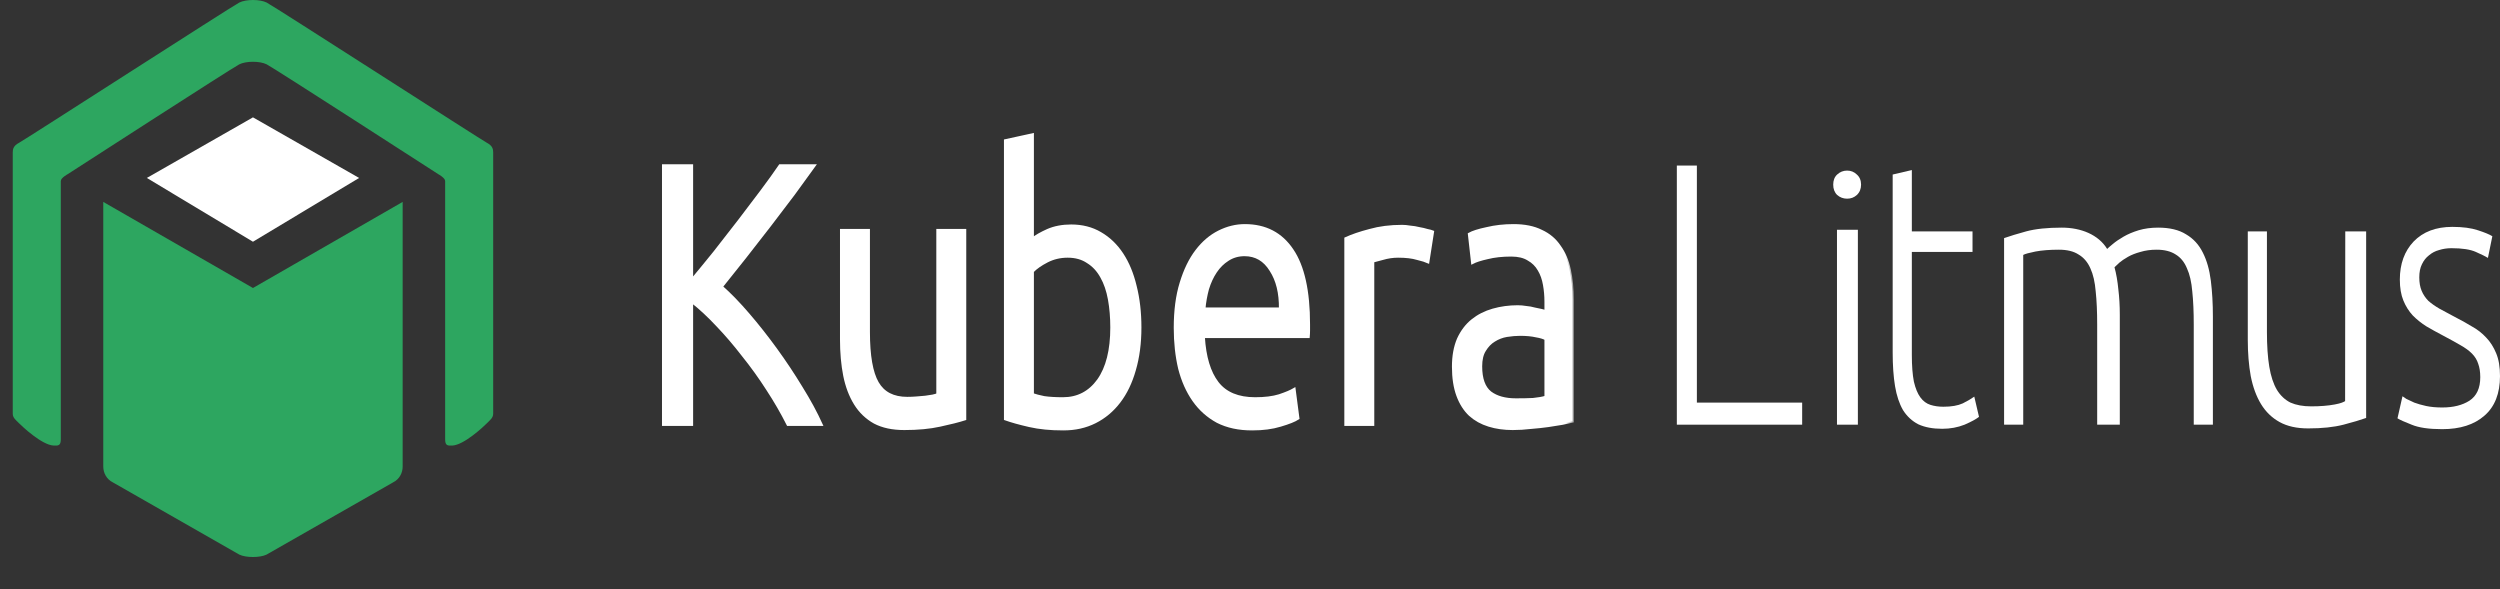 <svg width="140" height="33" viewBox="0 0 140 33" fill="none" xmlns="http://www.w3.org/2000/svg">
<rect x="0" y="0" width="140" height="33" fill="#333333" stroke="none"/>
<path d="M5.783 11.307V26.126C5.783 26.483 5.965 26.84 6.33 27.019L13.402 31.058C13.767 31.237 14.562 31.237 14.926 31.058L22.003 27.019C22.367 26.84 22.549 26.483 22.549 26.126V11.307L14.166 16.128L5.783 11.307Z" fill="#2DA660"/>
<path d="M24.544 9.754C24.544 9.754 15.319 3.796 14.935 3.604C14.551 3.411 13.782 3.411 13.398 3.604C13.013 3.796 3.789 9.754 3.789 9.754C3.789 9.754 3.405 9.96 3.405 10.138V24.594C3.405 24.951 3.274 24.965 3 24.951C2.342 24.918 1.242 23.88 1.066 23.702C0.89 23.523 0.714 23.4 0.714 23.166V8.532C0.714 8.354 0.751 8.161 1.066 7.997C1.381 7.832 13.013 0.336 13.398 0.144C13.782 -0.048 14.551 -0.048 14.935 0.144C15.319 0.336 26.951 7.832 27.267 7.997C27.582 8.161 27.618 8.354 27.618 8.532V23.166C27.618 23.4 27.442 23.523 27.267 23.702C27.091 23.88 25.99 24.918 25.332 24.951C25.059 24.965 24.928 24.951 24.928 24.594V10.138C24.928 9.96 24.544 9.754 24.544 9.754Z" fill="#2DA660"/>
<path d="M20.11 9.965L14.166 6.572L8.223 9.965L14.166 13.537L20.11 9.965Z" fill="white"/>
<path d="M100.921 22.546V23.782H93.903V9.271H95.025V22.546H100.921Z" fill="white"/>
<path d="M104.041 23.782H102.871V12.867H104.041V23.782Z" fill="white"/>
<path d="M107.063 12.957H110.461V14.108H107.063V19.866C107.063 20.48 107.101 20.983 107.178 21.374C107.266 21.751 107.387 22.044 107.541 22.253C107.695 22.463 107.882 22.602 108.102 22.672C108.322 22.742 108.564 22.777 108.828 22.777C109.279 22.777 109.642 22.714 109.917 22.588C110.192 22.449 110.406 22.323 110.56 22.211L110.824 23.342C110.67 23.468 110.401 23.614 110.016 23.782C109.631 23.935 109.213 24.012 108.762 24.012C108.234 24.012 107.789 23.928 107.426 23.761C107.074 23.579 106.788 23.314 106.568 22.965C106.359 22.602 106.21 22.155 106.122 21.625C106.034 21.095 105.99 20.466 105.99 19.741V9.774L107.063 9.523V12.957Z" fill="white"/>
<path d="M112.229 13.334C112.548 13.222 112.96 13.096 113.466 12.957C113.983 12.817 114.648 12.747 115.462 12.747C116.54 12.747 117.516 13.145 118 13.941C118.055 13.885 118.159 13.794 118.313 13.668C118.478 13.529 118.682 13.389 118.924 13.25C119.166 13.11 119.446 12.992 119.765 12.894C120.095 12.796 120.458 12.747 120.854 12.747C121.503 12.747 122.025 12.873 122.421 13.124C122.828 13.361 123.141 13.703 123.361 14.15C123.581 14.583 123.73 15.106 123.807 15.72C123.884 16.335 123.922 17.005 123.922 17.731V23.782H122.85V18.17C122.85 17.458 122.823 16.844 122.768 16.328C122.724 15.797 122.625 15.364 122.471 15.03C122.328 14.681 122.119 14.422 121.844 14.255C121.569 14.073 121.211 13.983 120.771 13.983C120.441 13.983 120.139 14.024 119.864 14.108C119.6 14.178 119.369 14.269 119.171 14.38C118.973 14.492 118.808 14.604 118.676 14.716C118.555 14.827 118.467 14.911 118.412 14.967C118.511 15.33 118.583 15.741 118.627 16.202C118.682 16.649 118.709 17.123 118.709 17.626V23.782H117.442V18.17C117.442 17.458 117.415 16.844 117.36 16.328C117.316 15.797 117.217 15.364 117.063 15.03C116.909 14.681 116.689 14.422 116.403 14.255C116.128 14.073 115.759 13.983 115.297 13.983C114.78 13.983 114.341 14.018 113.978 14.087C113.626 14.157 113.4 14.22 113.301 14.276V23.782H112.229V13.334Z" fill="white"/>
<path d="M132.504 23.405C132.185 23.517 131.776 23.642 131.237 23.782C130.698 23.921 130.039 23.991 129.258 23.991C128.62 23.991 128.086 23.872 127.658 23.635C127.229 23.398 126.882 23.063 126.618 22.63C126.354 22.197 126.162 21.674 126.041 21.06C125.931 20.446 125.876 19.769 125.876 19.029V12.957H126.948V18.589C126.948 19.357 126.992 20.006 127.08 20.536C127.168 21.067 127.311 21.5 127.509 21.834C127.707 22.155 127.96 22.393 128.268 22.546C128.587 22.686 128.972 22.756 129.423 22.756C129.929 22.756 130.369 22.721 130.742 22.651C131.116 22.581 131.227 22.518 131.326 22.463L131.335 12.957H132.504V23.405Z" fill="white"/>
<path d="M136.766 22.819C137.382 22.819 137.888 22.693 138.284 22.442C138.691 22.177 138.895 21.737 138.895 21.123C138.895 20.829 138.856 20.578 138.779 20.369C138.713 20.159 138.598 19.971 138.433 19.803C138.268 19.636 138.048 19.475 137.773 19.322C137.509 19.168 137.179 18.987 136.783 18.777C136.464 18.61 136.162 18.442 135.876 18.275C135.59 18.093 135.337 17.891 135.117 17.668C134.897 17.43 134.721 17.151 134.589 16.83C134.457 16.509 134.391 16.118 134.391 15.658C134.391 14.778 134.649 14.066 135.166 13.522C135.694 12.978 136.415 12.705 137.327 12.705C137.91 12.705 138.389 12.768 138.763 12.894C139.148 13.019 139.417 13.131 139.571 13.229L139.324 14.443C139.192 14.36 138.966 14.248 138.647 14.108C138.339 13.969 137.883 13.899 137.278 13.899C137.036 13.899 136.805 13.934 136.585 14.004C136.376 14.059 136.189 14.157 136.024 14.297C135.859 14.422 135.727 14.59 135.628 14.799C135.529 14.995 135.48 15.239 135.48 15.532C135.48 15.825 135.524 16.076 135.612 16.286C135.7 16.495 135.826 16.684 135.991 16.851C136.167 17.005 136.376 17.151 136.618 17.291C136.871 17.43 137.157 17.584 137.476 17.752C137.806 17.919 138.119 18.093 138.416 18.275C138.724 18.442 138.994 18.652 139.225 18.903C139.456 19.14 139.642 19.434 139.785 19.782C139.928 20.117 140 20.543 140 21.06C140 22.037 139.708 22.777 139.126 23.279C138.554 23.782 137.767 24.033 136.766 24.033C136.019 24.033 135.447 23.949 135.051 23.782C134.655 23.628 134.391 23.51 134.259 23.426L134.539 22.19C134.572 22.218 134.644 22.267 134.754 22.337C134.864 22.393 135.012 22.463 135.199 22.546C135.386 22.616 135.606 22.679 135.859 22.735C136.123 22.791 136.426 22.819 136.766 22.819Z" fill="white"/>
<path d="M102.881 10.919C103.039 11.057 103.225 11.126 103.439 11.126C103.652 11.126 103.834 11.057 103.983 10.919C104.141 10.772 104.22 10.579 104.22 10.34C104.22 10.1 104.141 9.912 103.983 9.774C103.834 9.626 103.652 9.553 103.439 9.553C103.225 9.553 103.039 9.626 102.881 9.774C102.732 9.912 102.66 10.101 102.66 10.34C102.66 10.579 102.732 10.772 102.881 10.919Z" fill="white"/>
<mask id="path-5-outside-1" maskUnits="userSpaceOnUse" x="36.143" y="6.533" width="52" height="18" fill="black">
<rect fill="white" x="36.143" y="6.533" width="52" height="18"/>
<path d="M45.606 9.271C45.265 9.746 44.88 10.276 44.451 10.862C44.022 11.435 43.571 12.028 43.098 12.642C42.636 13.242 42.174 13.836 41.712 14.422C41.251 15.008 40.816 15.553 40.409 16.055C40.882 16.474 41.383 16.99 41.91 17.605C42.438 18.219 42.955 18.875 43.461 19.573C43.967 20.271 44.44 20.983 44.88 21.709C45.331 22.434 45.705 23.125 46.002 23.781H44.121C43.791 23.125 43.412 22.469 42.983 21.813C42.554 21.143 42.097 20.508 41.614 19.908C41.141 19.294 40.657 18.728 40.162 18.212C39.678 17.695 39.205 17.256 38.743 16.893V23.781H37.143V9.271H38.743V15.678C39.128 15.218 39.551 14.701 40.013 14.129C40.475 13.543 40.932 12.956 41.383 12.37C41.834 11.784 42.257 11.225 42.653 10.695C43.06 10.15 43.401 9.676 43.676 9.271H45.606Z"/>
<path d="M54.039 23.467C53.687 23.579 53.22 23.698 52.637 23.823C52.065 23.949 51.4 24.012 50.641 24.012C49.981 24.012 49.426 23.893 48.975 23.656C48.524 23.404 48.161 23.055 47.886 22.609C47.611 22.162 47.413 21.639 47.292 21.038C47.171 20.424 47.111 19.747 47.111 19.007V12.893H48.645V18.589C48.645 19.915 48.81 20.864 49.14 21.436C49.47 22.009 50.025 22.295 50.806 22.295C50.971 22.295 51.141 22.288 51.317 22.274C51.493 22.26 51.658 22.246 51.812 22.232C51.966 22.204 52.104 22.183 52.225 22.169C52.357 22.141 52.45 22.113 52.505 22.085V12.893H54.039V23.467Z"/>
<path d="M57.827 13.375C58.014 13.222 58.294 13.061 58.668 12.893C59.053 12.726 59.493 12.642 59.988 12.642C60.604 12.642 61.148 12.782 61.621 13.061C62.105 13.34 62.512 13.731 62.842 14.233C63.172 14.736 63.419 15.336 63.584 16.034C63.76 16.732 63.848 17.5 63.848 18.337C63.848 19.217 63.744 20.012 63.535 20.724C63.337 21.422 63.051 22.016 62.677 22.504C62.303 22.993 61.852 23.37 61.324 23.635C60.796 23.9 60.202 24.033 59.542 24.033C58.828 24.033 58.195 23.97 57.645 23.844C57.095 23.718 56.645 23.593 56.293 23.467V7.868L57.827 7.533V13.375ZM57.827 22.085C57.981 22.141 58.195 22.197 58.47 22.253C58.756 22.295 59.108 22.316 59.526 22.316C60.351 22.316 61.011 21.974 61.506 21.29C62.001 20.592 62.248 19.608 62.248 18.337C62.248 17.779 62.204 17.256 62.116 16.767C62.028 16.279 61.885 15.86 61.687 15.511C61.489 15.148 61.231 14.869 60.912 14.673C60.604 14.464 60.23 14.359 59.79 14.359C59.372 14.359 58.987 14.45 58.635 14.631C58.283 14.813 58.014 15.001 57.827 15.197V22.085Z"/>
<path d="M65.801 18.358C65.801 17.395 65.911 16.558 66.131 15.846C66.351 15.12 66.643 14.52 67.006 14.045C67.368 13.57 67.787 13.214 68.259 12.977C68.732 12.74 69.216 12.621 69.711 12.621C70.866 12.621 71.751 13.082 72.367 14.003C72.983 14.911 73.291 16.299 73.291 18.17C73.291 18.254 73.291 18.365 73.291 18.505C73.291 18.631 73.285 18.749 73.275 18.861H67.401C67.468 19.991 67.726 20.85 68.177 21.436C68.628 22.023 69.332 22.316 70.288 22.316C70.827 22.316 71.278 22.26 71.641 22.148C72.015 22.023 72.296 21.904 72.483 21.792L72.697 23.425C72.51 23.551 72.18 23.684 71.707 23.823C71.245 23.963 70.718 24.033 70.124 24.033C69.376 24.033 68.727 23.893 68.177 23.614C67.638 23.321 67.193 22.923 66.841 22.42C66.489 21.918 66.225 21.325 66.049 20.641C65.884 19.943 65.801 19.182 65.801 18.358ZM71.691 17.291C71.702 16.411 71.526 15.692 71.163 15.134C70.811 14.562 70.322 14.275 69.695 14.275C69.343 14.275 69.029 14.366 68.754 14.548C68.49 14.715 68.265 14.938 68.078 15.218C67.891 15.497 67.743 15.818 67.632 16.181C67.534 16.544 67.468 16.914 67.434 17.291H71.691Z"/>
<path d="M78.522 12.663C78.654 12.663 78.802 12.677 78.967 12.705C79.143 12.719 79.314 12.747 79.478 12.789C79.643 12.817 79.792 12.851 79.924 12.893C80.067 12.921 80.171 12.949 80.237 12.977L79.973 14.673C79.852 14.617 79.649 14.555 79.363 14.485C79.088 14.401 78.731 14.359 78.291 14.359C78.005 14.359 77.719 14.401 77.433 14.485C77.158 14.555 76.976 14.603 76.888 14.631V23.781H75.354V13.354C75.717 13.187 76.168 13.033 76.707 12.893C77.246 12.74 77.851 12.663 78.522 12.663Z"/>
<path d="M84.894 22.378C85.257 22.378 85.576 22.372 85.851 22.358C86.137 22.33 86.373 22.288 86.56 22.232V18.986C86.45 18.917 86.269 18.861 86.016 18.819C85.774 18.763 85.477 18.735 85.125 18.735C84.894 18.735 84.646 18.756 84.382 18.798C84.129 18.84 83.893 18.931 83.673 19.07C83.464 19.196 83.288 19.377 83.145 19.615C83.002 19.838 82.931 20.138 82.931 20.515C82.931 21.213 83.107 21.701 83.459 21.981C83.811 22.246 84.289 22.378 84.894 22.378ZM84.762 12.621C85.378 12.621 85.895 12.726 86.313 12.935C86.742 13.131 87.082 13.417 87.335 13.794C87.599 14.157 87.786 14.596 87.896 15.113C88.006 15.615 88.061 16.174 88.061 16.788V23.593C87.929 23.621 87.742 23.663 87.5 23.718C87.269 23.76 87.005 23.802 86.709 23.844C86.412 23.886 86.087 23.921 85.735 23.949C85.394 23.991 85.053 24.012 84.712 24.012C84.228 24.012 83.783 23.949 83.376 23.823C82.969 23.698 82.617 23.502 82.32 23.237C82.023 22.958 81.792 22.595 81.627 22.148C81.463 21.701 81.38 21.164 81.38 20.536C81.38 19.936 81.474 19.419 81.66 18.986C81.858 18.554 82.122 18.205 82.452 17.94C82.782 17.674 83.167 17.479 83.607 17.353C84.047 17.228 84.509 17.165 84.993 17.165C85.147 17.165 85.306 17.179 85.471 17.207C85.636 17.221 85.79 17.249 85.933 17.291C86.087 17.318 86.219 17.346 86.329 17.374C86.439 17.402 86.516 17.423 86.56 17.437V16.893C86.56 16.572 86.533 16.258 86.478 15.95C86.423 15.629 86.324 15.35 86.181 15.113C86.038 14.862 85.84 14.666 85.587 14.527C85.345 14.373 85.026 14.296 84.63 14.296C84.124 14.296 83.679 14.345 83.294 14.443C82.92 14.527 82.639 14.617 82.452 14.715L82.271 13.103C82.469 12.991 82.799 12.886 83.261 12.789C83.723 12.677 84.223 12.621 84.762 12.621Z"/>
</mask>
<path d="M45.606 9.271C45.265 9.746 44.88 10.276 44.451 10.862C44.022 11.435 43.571 12.028 43.098 12.642C42.636 13.242 42.174 13.836 41.712 14.422C41.251 15.008 40.816 15.553 40.409 16.055C40.882 16.474 41.383 16.99 41.91 17.605C42.438 18.219 42.955 18.875 43.461 19.573C43.967 20.271 44.44 20.983 44.88 21.709C45.331 22.434 45.705 23.125 46.002 23.781H44.121C43.791 23.125 43.412 22.469 42.983 21.813C42.554 21.143 42.097 20.508 41.614 19.908C41.141 19.294 40.657 18.728 40.162 18.212C39.678 17.695 39.205 17.256 38.743 16.893V23.781H37.143V9.271H38.743V15.678C39.128 15.218 39.551 14.701 40.013 14.129C40.475 13.543 40.932 12.956 41.383 12.37C41.834 11.784 42.257 11.225 42.653 10.695C43.06 10.15 43.401 9.676 43.676 9.271H45.606Z" fill="white"/>
<path d="M54.039 23.467C53.687 23.579 53.22 23.698 52.637 23.823C52.065 23.949 51.4 24.012 50.641 24.012C49.981 24.012 49.426 23.893 48.975 23.656C48.524 23.404 48.161 23.055 47.886 22.609C47.611 22.162 47.413 21.639 47.292 21.038C47.171 20.424 47.111 19.747 47.111 19.007V12.893H48.645V18.589C48.645 19.915 48.81 20.864 49.14 21.436C49.47 22.009 50.025 22.295 50.806 22.295C50.971 22.295 51.141 22.288 51.317 22.274C51.493 22.26 51.658 22.246 51.812 22.232C51.966 22.204 52.104 22.183 52.225 22.169C52.357 22.141 52.45 22.113 52.505 22.085V12.893H54.039V23.467Z" fill="white"/>
<path d="M57.827 13.375C58.014 13.222 58.294 13.061 58.668 12.893C59.053 12.726 59.493 12.642 59.988 12.642C60.604 12.642 61.148 12.782 61.621 13.061C62.105 13.34 62.512 13.731 62.842 14.233C63.172 14.736 63.419 15.336 63.584 16.034C63.76 16.732 63.848 17.5 63.848 18.337C63.848 19.217 63.744 20.012 63.535 20.724C63.337 21.422 63.051 22.016 62.677 22.504C62.303 22.993 61.852 23.37 61.324 23.635C60.796 23.9 60.202 24.033 59.542 24.033C58.828 24.033 58.195 23.97 57.645 23.844C57.095 23.718 56.645 23.593 56.293 23.467V7.868L57.827 7.533V13.375ZM57.827 22.085C57.981 22.141 58.195 22.197 58.47 22.253C58.756 22.295 59.108 22.316 59.526 22.316C60.351 22.316 61.011 21.974 61.506 21.29C62.001 20.592 62.248 19.608 62.248 18.337C62.248 17.779 62.204 17.256 62.116 16.767C62.028 16.279 61.885 15.86 61.687 15.511C61.489 15.148 61.231 14.869 60.912 14.673C60.604 14.464 60.23 14.359 59.79 14.359C59.372 14.359 58.987 14.45 58.635 14.631C58.283 14.813 58.014 15.001 57.827 15.197V22.085Z" fill="white"/>
<path d="M65.801 18.358C65.801 17.395 65.911 16.558 66.131 15.846C66.351 15.12 66.643 14.52 67.006 14.045C67.368 13.57 67.787 13.214 68.259 12.977C68.732 12.74 69.216 12.621 69.711 12.621C70.866 12.621 71.751 13.082 72.367 14.003C72.983 14.911 73.291 16.299 73.291 18.17C73.291 18.254 73.291 18.365 73.291 18.505C73.291 18.631 73.285 18.749 73.275 18.861H67.401C67.468 19.991 67.726 20.85 68.177 21.436C68.628 22.023 69.332 22.316 70.288 22.316C70.827 22.316 71.278 22.26 71.641 22.148C72.015 22.023 72.296 21.904 72.483 21.792L72.697 23.425C72.51 23.551 72.18 23.684 71.707 23.823C71.245 23.963 70.718 24.033 70.124 24.033C69.376 24.033 68.727 23.893 68.177 23.614C67.638 23.321 67.193 22.923 66.841 22.42C66.489 21.918 66.225 21.325 66.049 20.641C65.884 19.943 65.801 19.182 65.801 18.358ZM71.691 17.291C71.702 16.411 71.526 15.692 71.163 15.134C70.811 14.562 70.322 14.275 69.695 14.275C69.343 14.275 69.029 14.366 68.754 14.548C68.49 14.715 68.265 14.938 68.078 15.218C67.891 15.497 67.743 15.818 67.632 16.181C67.534 16.544 67.468 16.914 67.434 17.291H71.691Z" fill="white"/>
<path d="M78.522 12.663C78.654 12.663 78.802 12.677 78.967 12.705C79.143 12.719 79.314 12.747 79.478 12.789C79.643 12.817 79.792 12.851 79.924 12.893C80.067 12.921 80.171 12.949 80.237 12.977L79.973 14.673C79.852 14.617 79.649 14.555 79.363 14.485C79.088 14.401 78.731 14.359 78.291 14.359C78.005 14.359 77.719 14.401 77.433 14.485C77.158 14.555 76.976 14.603 76.888 14.631V23.781H75.354V13.354C75.717 13.187 76.168 13.033 76.707 12.893C77.246 12.74 77.851 12.663 78.522 12.663Z" fill="white"/>
<path d="M84.894 22.378C85.257 22.378 85.576 22.372 85.851 22.358C86.137 22.33 86.373 22.288 86.56 22.232V18.986C86.45 18.917 86.269 18.861 86.016 18.819C85.774 18.763 85.477 18.735 85.125 18.735C84.894 18.735 84.646 18.756 84.382 18.798C84.129 18.84 83.893 18.931 83.673 19.07C83.464 19.196 83.288 19.377 83.145 19.615C83.002 19.838 82.931 20.138 82.931 20.515C82.931 21.213 83.107 21.701 83.459 21.981C83.811 22.246 84.289 22.378 84.894 22.378ZM84.762 12.621C85.378 12.621 85.895 12.726 86.313 12.935C86.742 13.131 87.082 13.417 87.335 13.794C87.599 14.157 87.786 14.596 87.896 15.113C88.006 15.615 88.061 16.174 88.061 16.788V23.593C87.929 23.621 87.742 23.663 87.5 23.718C87.269 23.76 87.005 23.802 86.709 23.844C86.412 23.886 86.087 23.921 85.735 23.949C85.394 23.991 85.053 24.012 84.712 24.012C84.228 24.012 83.783 23.949 83.376 23.823C82.969 23.698 82.617 23.502 82.32 23.237C82.023 22.958 81.792 22.595 81.627 22.148C81.463 21.701 81.38 21.164 81.38 20.536C81.38 19.936 81.474 19.419 81.66 18.986C81.858 18.554 82.122 18.205 82.452 17.94C82.782 17.674 83.167 17.479 83.607 17.353C84.047 17.228 84.509 17.165 84.993 17.165C85.147 17.165 85.306 17.179 85.471 17.207C85.636 17.221 85.79 17.249 85.933 17.291C86.087 17.318 86.219 17.346 86.329 17.374C86.439 17.402 86.516 17.423 86.56 17.437V16.893C86.56 16.572 86.533 16.258 86.478 15.95C86.423 15.629 86.324 15.35 86.181 15.113C86.038 14.862 85.84 14.666 85.587 14.527C85.345 14.373 85.026 14.296 84.63 14.296C84.124 14.296 83.679 14.345 83.294 14.443C82.92 14.527 82.639 14.617 82.452 14.715L82.271 13.103C82.469 12.991 82.799 12.886 83.261 12.789C83.723 12.677 84.223 12.621 84.762 12.621Z" fill="white"/>
<path d="M45.606 9.271C45.265 9.746 44.88 10.276 44.451 10.862C44.022 11.435 43.571 12.028 43.098 12.642C42.636 13.242 42.174 13.836 41.712 14.422C41.251 15.008 40.816 15.553 40.409 16.055C40.882 16.474 41.383 16.99 41.91 17.605C42.438 18.219 42.955 18.875 43.461 19.573C43.967 20.271 44.44 20.983 44.88 21.709C45.331 22.434 45.705 23.125 46.002 23.781H44.121C43.791 23.125 43.412 22.469 42.983 21.813C42.554 21.143 42.097 20.508 41.614 19.908C41.141 19.294 40.657 18.728 40.162 18.212C39.678 17.695 39.205 17.256 38.743 16.893V23.781H37.143V9.271H38.743V15.678C39.128 15.218 39.551 14.701 40.013 14.129C40.475 13.543 40.932 12.956 41.383 12.37C41.834 11.784 42.257 11.225 42.653 10.695C43.06 10.15 43.401 9.676 43.676 9.271H45.606Z" stroke="white" stroke-width="0.143" mask="url(#path-5-outside-1)"/>
<path d="M54.039 23.467C53.687 23.579 53.22 23.698 52.637 23.823C52.065 23.949 51.4 24.012 50.641 24.012C49.981 24.012 49.426 23.893 48.975 23.656C48.524 23.404 48.161 23.055 47.886 22.609C47.611 22.162 47.413 21.639 47.292 21.038C47.171 20.424 47.111 19.747 47.111 19.007V12.893H48.645V18.589C48.645 19.915 48.81 20.864 49.14 21.436C49.47 22.009 50.025 22.295 50.806 22.295C50.971 22.295 51.141 22.288 51.317 22.274C51.493 22.26 51.658 22.246 51.812 22.232C51.966 22.204 52.104 22.183 52.225 22.169C52.357 22.141 52.45 22.113 52.505 22.085V12.893H54.039V23.467Z" stroke="white" stroke-width="0.143" mask="url(#path-5-outside-1)"/>
<path d="M57.827 13.375C58.014 13.222 58.294 13.061 58.668 12.893C59.053 12.726 59.493 12.642 59.988 12.642C60.604 12.642 61.148 12.782 61.621 13.061C62.105 13.34 62.512 13.731 62.842 14.233C63.172 14.736 63.419 15.336 63.584 16.034C63.76 16.732 63.848 17.5 63.848 18.337C63.848 19.217 63.744 20.012 63.535 20.724C63.337 21.422 63.051 22.016 62.677 22.504C62.303 22.993 61.852 23.37 61.324 23.635C60.796 23.9 60.202 24.033 59.542 24.033C58.828 24.033 58.195 23.97 57.645 23.844C57.095 23.718 56.645 23.593 56.293 23.467V7.868L57.827 7.533V13.375ZM57.827 22.085C57.981 22.141 58.195 22.197 58.47 22.253C58.756 22.295 59.108 22.316 59.526 22.316C60.351 22.316 61.011 21.974 61.506 21.29C62.001 20.592 62.248 19.608 62.248 18.337C62.248 17.779 62.204 17.256 62.116 16.767C62.028 16.279 61.885 15.86 61.687 15.511C61.489 15.148 61.231 14.869 60.912 14.673C60.604 14.464 60.23 14.359 59.79 14.359C59.372 14.359 58.987 14.45 58.635 14.631C58.283 14.813 58.014 15.001 57.827 15.197V22.085Z" stroke="white" stroke-width="0.143" mask="url(#path-5-outside-1)"/>
<path d="M65.801 18.358C65.801 17.395 65.911 16.558 66.131 15.846C66.351 15.12 66.643 14.52 67.006 14.045C67.368 13.57 67.787 13.214 68.259 12.977C68.732 12.74 69.216 12.621 69.711 12.621C70.866 12.621 71.751 13.082 72.367 14.003C72.983 14.911 73.291 16.299 73.291 18.17C73.291 18.254 73.291 18.365 73.291 18.505C73.291 18.631 73.285 18.749 73.275 18.861H67.401C67.468 19.991 67.726 20.85 68.177 21.436C68.628 22.023 69.332 22.316 70.288 22.316C70.827 22.316 71.278 22.26 71.641 22.148C72.015 22.023 72.296 21.904 72.483 21.792L72.697 23.425C72.51 23.551 72.18 23.684 71.707 23.823C71.245 23.963 70.718 24.033 70.124 24.033C69.376 24.033 68.727 23.893 68.177 23.614C67.638 23.321 67.193 22.923 66.841 22.42C66.489 21.918 66.225 21.325 66.049 20.641C65.884 19.943 65.801 19.182 65.801 18.358ZM71.691 17.291C71.702 16.411 71.526 15.692 71.163 15.134C70.811 14.562 70.322 14.275 69.695 14.275C69.343 14.275 69.029 14.366 68.754 14.548C68.49 14.715 68.265 14.938 68.078 15.218C67.891 15.497 67.743 15.818 67.632 16.181C67.534 16.544 67.468 16.914 67.434 17.291H71.691Z" stroke="white" stroke-width="0.143" mask="url(#path-5-outside-1)"/>
<path d="M78.522 12.663C78.654 12.663 78.802 12.677 78.967 12.705C79.143 12.719 79.314 12.747 79.478 12.789C79.643 12.817 79.792 12.851 79.924 12.893C80.067 12.921 80.171 12.949 80.237 12.977L79.973 14.673C79.852 14.617 79.649 14.555 79.363 14.485C79.088 14.401 78.731 14.359 78.291 14.359C78.005 14.359 77.719 14.401 77.433 14.485C77.158 14.555 76.976 14.603 76.888 14.631V23.781H75.354V13.354C75.717 13.187 76.168 13.033 76.707 12.893C77.246 12.74 77.851 12.663 78.522 12.663Z" stroke="white" stroke-width="0.143" mask="url(#path-5-outside-1)"/>
<path d="M84.894 22.378C85.257 22.378 85.576 22.372 85.851 22.358C86.137 22.33 86.373 22.288 86.56 22.232V18.986C86.45 18.917 86.269 18.861 86.016 18.819C85.774 18.763 85.477 18.735 85.125 18.735C84.894 18.735 84.646 18.756 84.382 18.798C84.129 18.84 83.893 18.931 83.673 19.07C83.464 19.196 83.288 19.377 83.145 19.615C83.002 19.838 82.931 20.138 82.931 20.515C82.931 21.213 83.107 21.701 83.459 21.981C83.811 22.246 84.289 22.378 84.894 22.378ZM84.762 12.621C85.378 12.621 85.895 12.726 86.313 12.935C86.742 13.131 87.082 13.417 87.335 13.794C87.599 14.157 87.786 14.596 87.896 15.113C88.006 15.615 88.061 16.174 88.061 16.788V23.593C87.929 23.621 87.742 23.663 87.5 23.718C87.269 23.76 87.005 23.802 86.709 23.844C86.412 23.886 86.087 23.921 85.735 23.949C85.394 23.991 85.053 24.012 84.712 24.012C84.228 24.012 83.783 23.949 83.376 23.823C82.969 23.698 82.617 23.502 82.32 23.237C82.023 22.958 81.792 22.595 81.627 22.148C81.463 21.701 81.38 21.164 81.38 20.536C81.38 19.936 81.474 19.419 81.66 18.986C81.858 18.554 82.122 18.205 82.452 17.94C82.782 17.674 83.167 17.479 83.607 17.353C84.047 17.228 84.509 17.165 84.993 17.165C85.147 17.165 85.306 17.179 85.471 17.207C85.636 17.221 85.79 17.249 85.933 17.291C86.087 17.318 86.219 17.346 86.329 17.374C86.439 17.402 86.516 17.423 86.56 17.437V16.893C86.56 16.572 86.533 16.258 86.478 15.95C86.423 15.629 86.324 15.35 86.181 15.113C86.038 14.862 85.84 14.666 85.587 14.527C85.345 14.373 85.026 14.296 84.63 14.296C84.124 14.296 83.679 14.345 83.294 14.443C82.92 14.527 82.639 14.617 82.452 14.715L82.271 13.103C82.469 12.991 82.799 12.886 83.261 12.789C83.723 12.677 84.223 12.621 84.762 12.621Z" stroke="white" stroke-width="0.143" mask="url(#path-5-outside-1)"/>
</svg>
